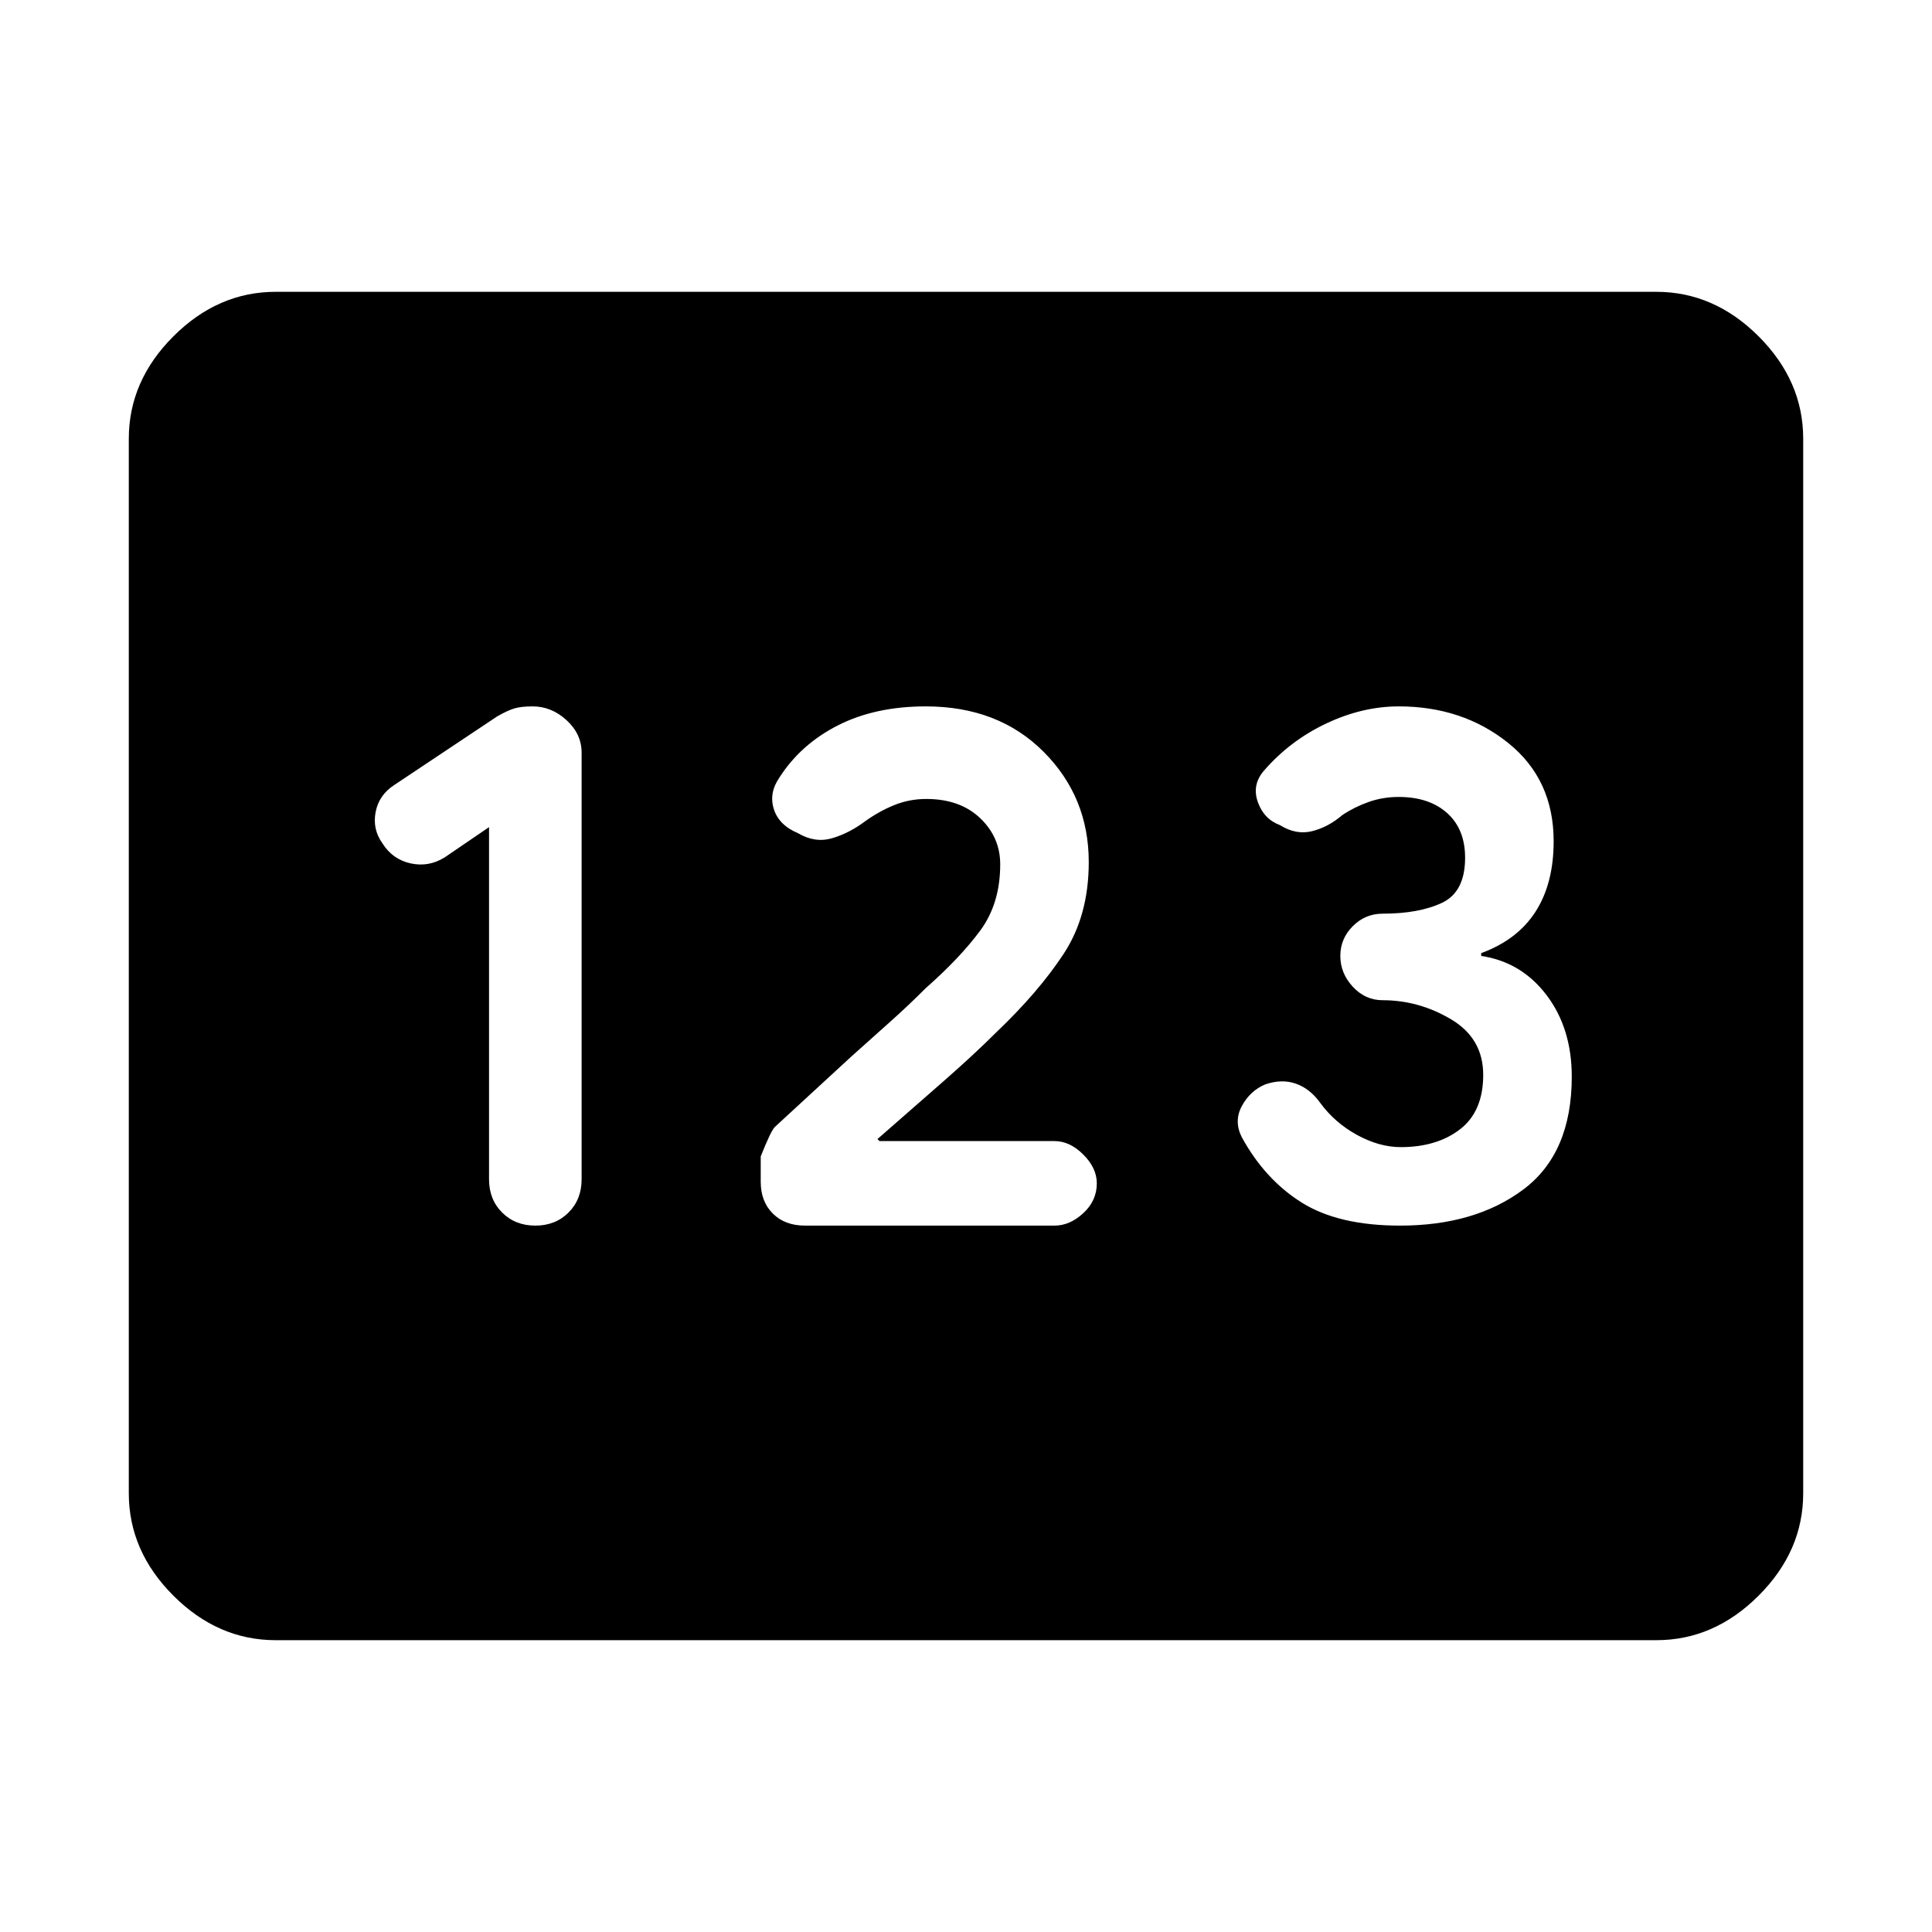 <svg xmlns="http://www.w3.org/2000/svg" height="48" viewBox="0 -960 960 960" width="48"><path d="M137-145q-28.72 0-50.86-22.14Q64-189.27 64-218v-524q0-28.72 22.14-50.86T137-815h686q28.72 0 50.86 22.14T896-742v524q0 28.73-22.14 50.86Q851.72-145 823-145H137Zm129-206q10 0 16.5-6.5T289-374v-212q0-9.27-7.47-16.13-7.47-6.87-16.88-6.87-5.65 0-9.03 1-3.39 1-8.62 4l-51 34q-7.7 4.95-9.35 13.48Q185-548 190-541q5 8 14 10t17-3l22-15v175q0 10 6.5 16.5T266-351Zm134 0h124q7.6 0 14.3-6.2 6.7-6.2 6.7-14.8 0-7.6-6.7-14.3-6.7-6.7-14.3-6.7h-87l-1-1 32-28q16-14 27-25 21-20 33.5-39t12.5-45.63q0-32.37-22.5-54.87T460-609q-25 0-43.54 9.38-18.54 9.39-29.17 25.97Q382-566 384.5-558t12 12q8.5 5 17 2.5T430-552q7-5 14.46-8 7.46-3 15.79-3 16.75 0 26.75 9.5t10 22.98q0 19.52-10 33.02-10 13.5-27 28.5-9 9-18 17t-19 17l-38 35q-2 2-7 14.62v12.63q0 9.75 6 15.75t16 6Zm295.68 0Q733-351 757-369t24-56q0-24-12.5-40.5T736-485v-1.4q18-6.6 27-20.6 9-14 9-35 0-30.74-22.64-48.87Q726.73-609 695-609q-18 0-36 8.5T628-577q-6 7-3 15.5t11 11.5q8 5 16 3t15-8q6-4 13.05-6.5 7.06-2.5 14.95-2.5 15.13 0 24.07 8 8.93 8 8.93 22.2 0 16.97-11.44 22.39Q705.11-506 687-506q-8.6 0-14.8 6.2-6.2 6.2-6.2 14.8 0 8.6 6.2 15.3 6.2 6.7 14.8 6.7 18.09 0 34.05 9.5Q737-444 737-425.91q0 18.15-11.5 27.03Q714-390 696-390q-10.59 0-21.65-6.03Q663.29-402.06 656-412q-5-7-12-9.5t-15.28.32q-7.44 3.09-11.58 10.63Q613-403 617-395q11.45 20.98 29.72 32.49Q665-351 695.68-351Z"/></svg>